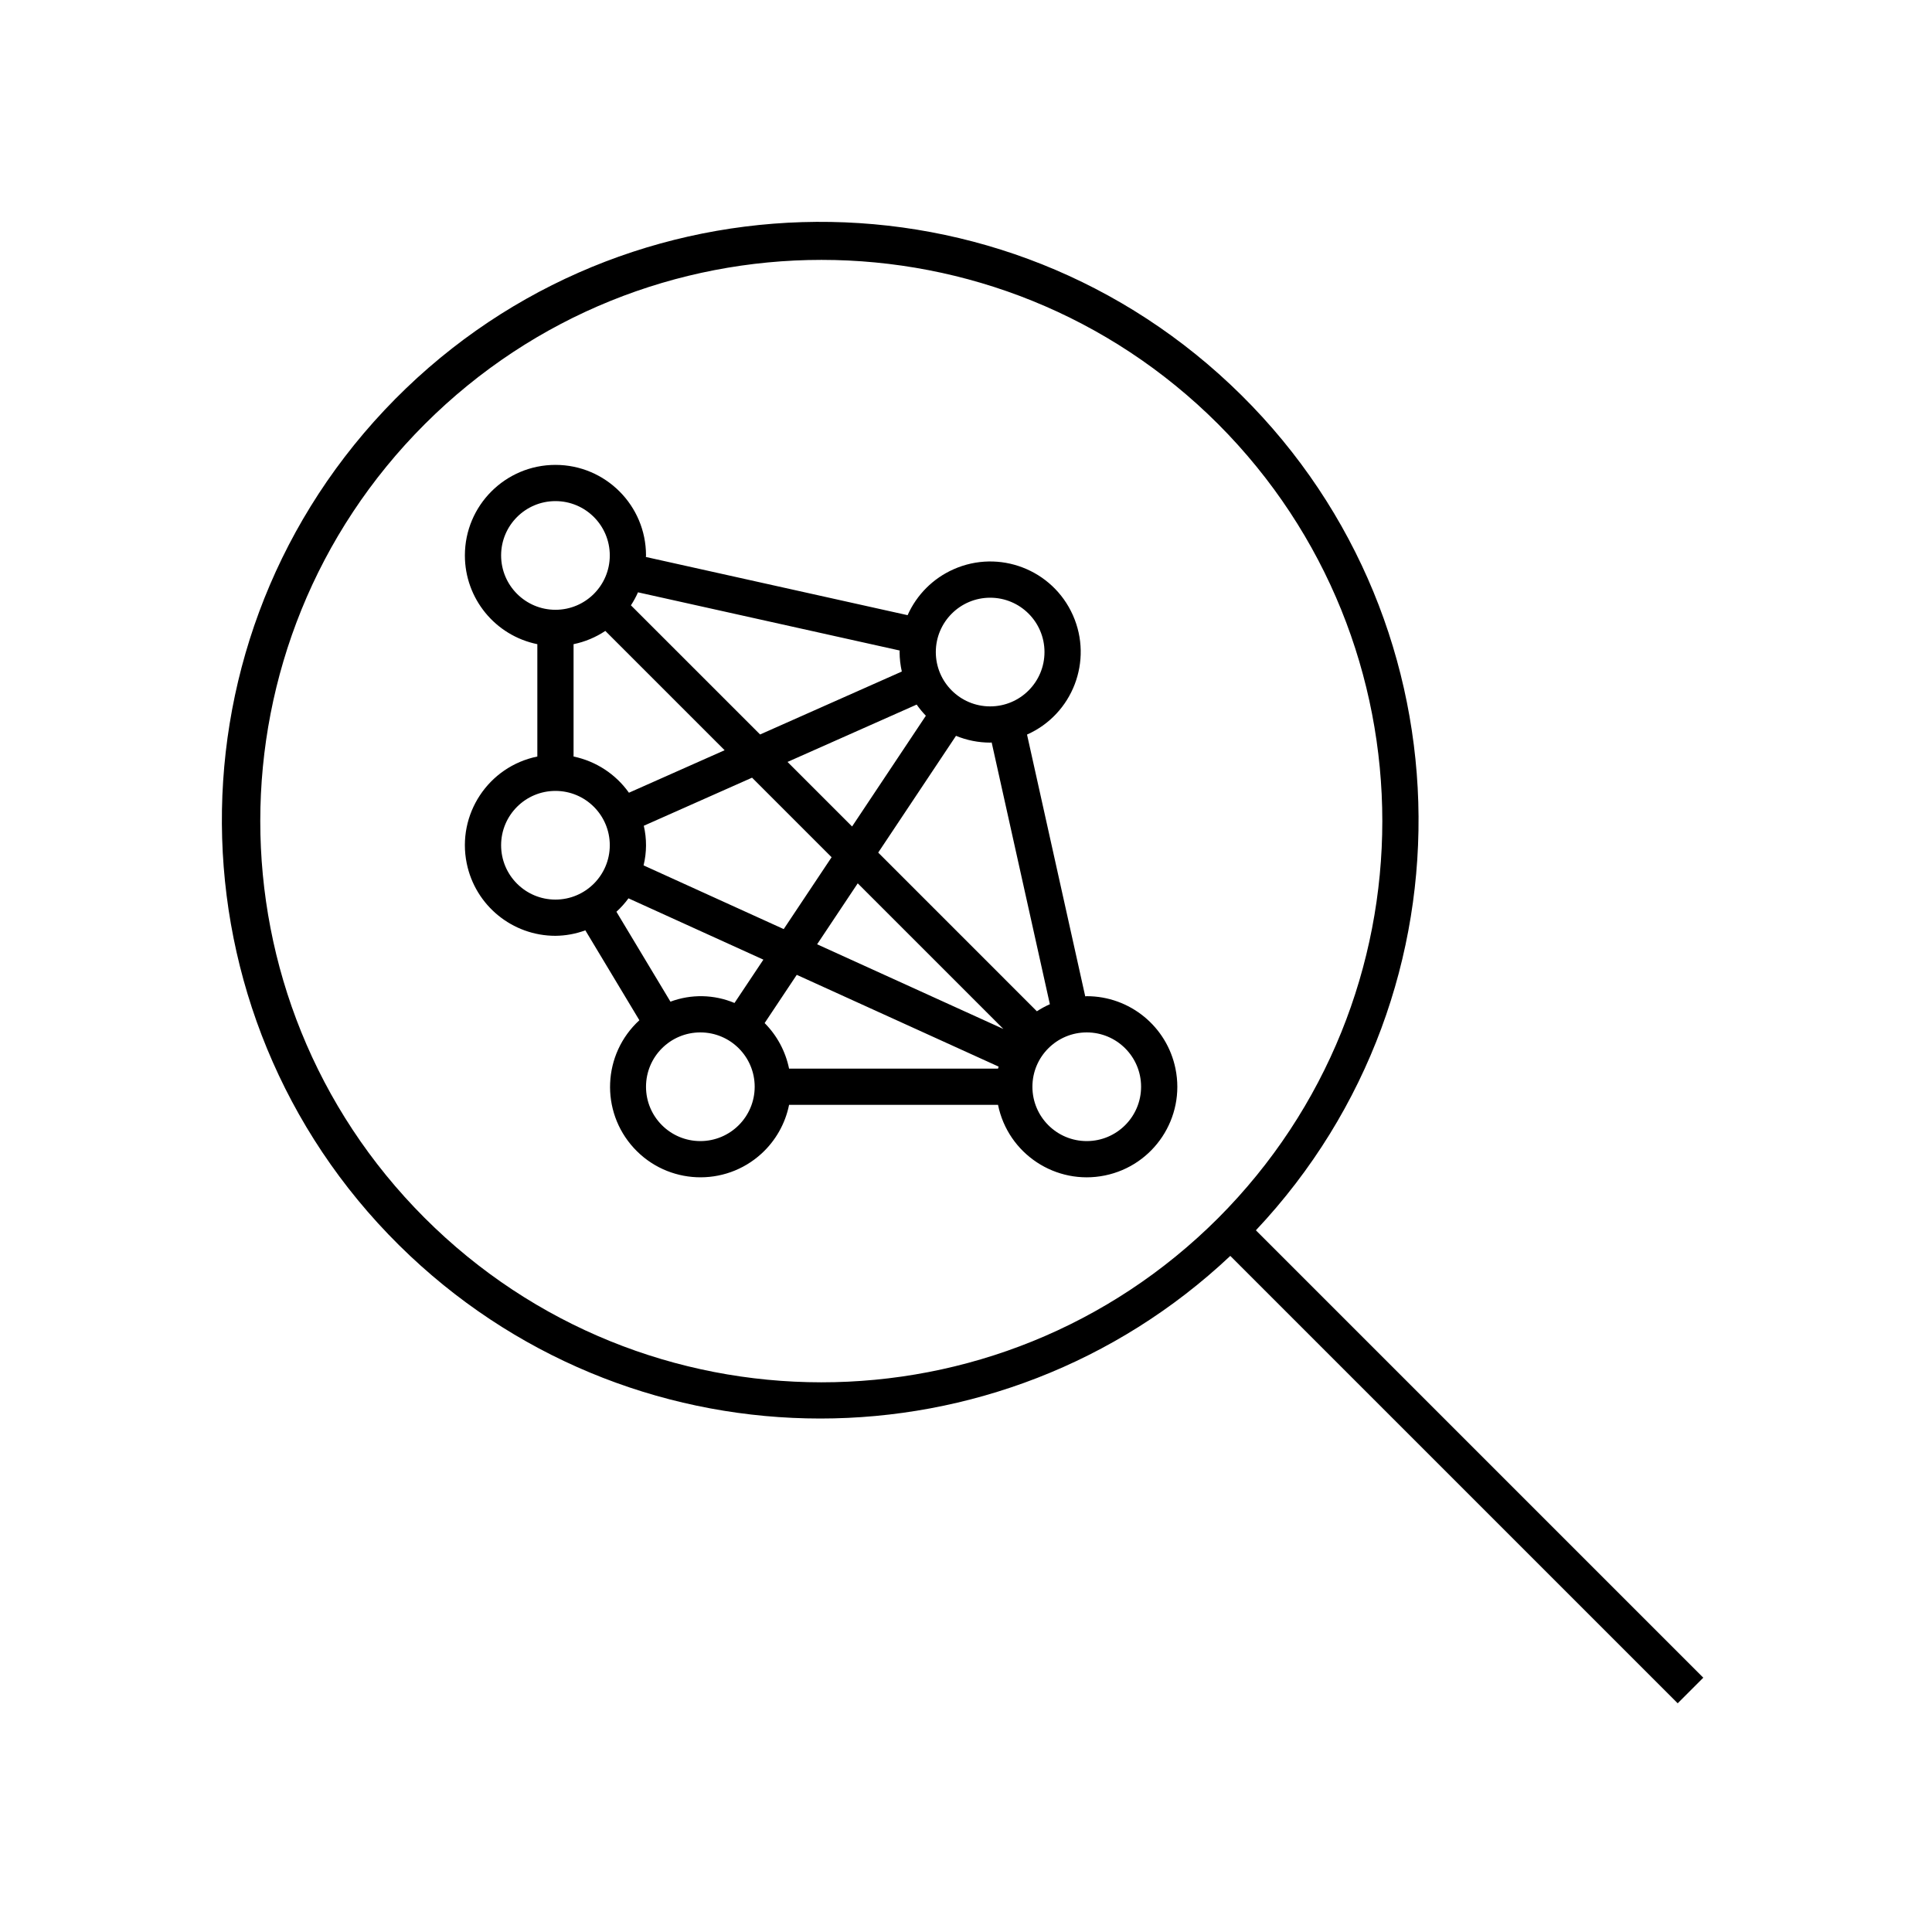 <svg width="80" height="80" xmlns="http://www.w3.org/2000/svg" xmlns:xlink="http://www.w3.org/1999/xlink" xml:space="preserve" overflow="hidden"><g transform="translate(-332 -124)"><g><path d="M402.53 193.47 384.004 174.944C393.383 164.98 392.909 149.3 382.945 139.921 372.981 130.543 357.301 131.017 347.922 140.981 338.544 150.945 339.018 166.625 348.982 176.003 358.522 184.983 373.404 184.983 382.944 176.004L401.47 194.53ZM382.44 174.44C373.361 183.511 358.647 183.504 349.576 174.424 340.505 165.344 340.512 150.63 349.592 141.56 358.665 132.495 373.367 132.495 382.44 141.56 391.505 150.646 391.505 165.354 382.44 174.44Z" fill="#000000" fill-rule="nonzero" fill-opacity="1"/><path d="M377 165.25C376.979 165.25 376.959 165.256 376.937 165.256L374.527 154.417C376.417 153.576 377.267 151.362 376.426 149.473 375.585 147.583 373.371 146.732 371.482 147.574 370.635 147.95 369.959 148.627 369.582 149.473L358.744 147.063C358.744 147.041 358.75 147.021 358.75 147 358.75 144.929 357.071 143.25 355 143.25 352.929 143.25 351.25 144.929 351.25 147 351.25 148.782 352.504 150.318 354.25 150.674L354.25 155.326C352.221 155.74 350.912 157.721 351.326 159.75 351.682 161.496 353.218 162.75 355 162.75 355.423 162.746 355.841 162.669 356.238 162.523L358.475 166.246C356.951 167.643 356.848 170.012 358.245 171.536 359.642 173.06 362.011 173.163 363.535 171.766 364.118 171.231 364.517 170.525 364.674 169.75L373.326 169.75C373.74 171.779 375.721 173.088 377.75 172.674 379.779 172.26 381.089 170.279 380.674 168.25 380.318 166.504 378.782 165.25 377 165.25ZM373 148.75C374.243 148.75 375.25 149.757 375.25 151 375.25 152.243 374.243 153.25 373 153.25 371.757 153.25 370.75 152.243 370.75 151 370.751 149.758 371.758 148.751 373 148.75ZM369.957 153.175C370.072 153.339 370.199 153.493 370.338 153.637L367.283 158.223 364.61 155.55ZM358.658 158.193 363.141 156.202 366.435 159.496 364.452 162.472 358.649 159.834C358.781 159.295 358.784 158.733 358.658 158.193ZM358.418 148.527 369.256 150.937C369.256 150.959 369.25 150.979 369.25 151 369.251 151.271 369.283 151.542 369.342 151.807L363.474 154.413 358.125 149.065C358.237 148.894 358.335 148.714 358.418 148.527ZM362.005 155.065 358.043 156.825C357.495 156.054 356.676 155.519 355.75 155.326L355.75 150.674C356.22 150.577 356.666 150.391 357.065 150.125ZM352.75 147C352.75 145.757 353.757 144.75 355 144.75 356.243 144.75 357.25 145.757 357.25 147 357.25 148.243 356.243 149.25 355 149.25 353.758 149.249 352.751 148.242 352.75 147ZM355 161.25C353.757 161.25 352.75 160.243 352.75 159 352.75 157.757 353.757 156.75 355 156.75 356.243 156.75 357.25 157.757 357.25 159 357.249 160.242 356.242 161.249 355 161.25ZM361 171.25C359.757 171.25 358.75 170.243 358.75 169 358.75 167.757 359.757 166.75 361 166.75 362.243 166.75 363.25 167.757 363.25 169 363.249 170.242 362.242 171.249 361 171.25ZM362.414 165.531C361.569 165.176 360.621 165.156 359.762 165.477L357.525 161.754C357.71 161.585 357.877 161.399 358.024 161.198L363.61 163.737ZM373.326 168.25 364.674 168.25C364.527 167.536 364.176 166.88 363.662 166.363L364.992 164.366 373.351 168.166C373.345 168.195 373.332 168.221 373.326 168.25ZM365.835 163.101 367.517 160.577 373.547 166.607ZM368.365 159.304 371.586 154.469C372.034 154.654 372.515 154.749 373 154.75 373.021 154.75 373.041 154.744 373.063 154.744L375.473 165.583C375.286 165.665 375.106 165.763 374.935 165.875ZM377 171.25C375.757 171.25 374.75 170.243 374.75 169 374.75 167.757 375.757 166.75 377 166.75 378.243 166.75 379.25 167.757 379.25 169 379.249 170.242 378.242 171.249 377 171.25Z" fill="#000000" fill-rule="nonzero" fill-opacity="1"/></g></g></svg>